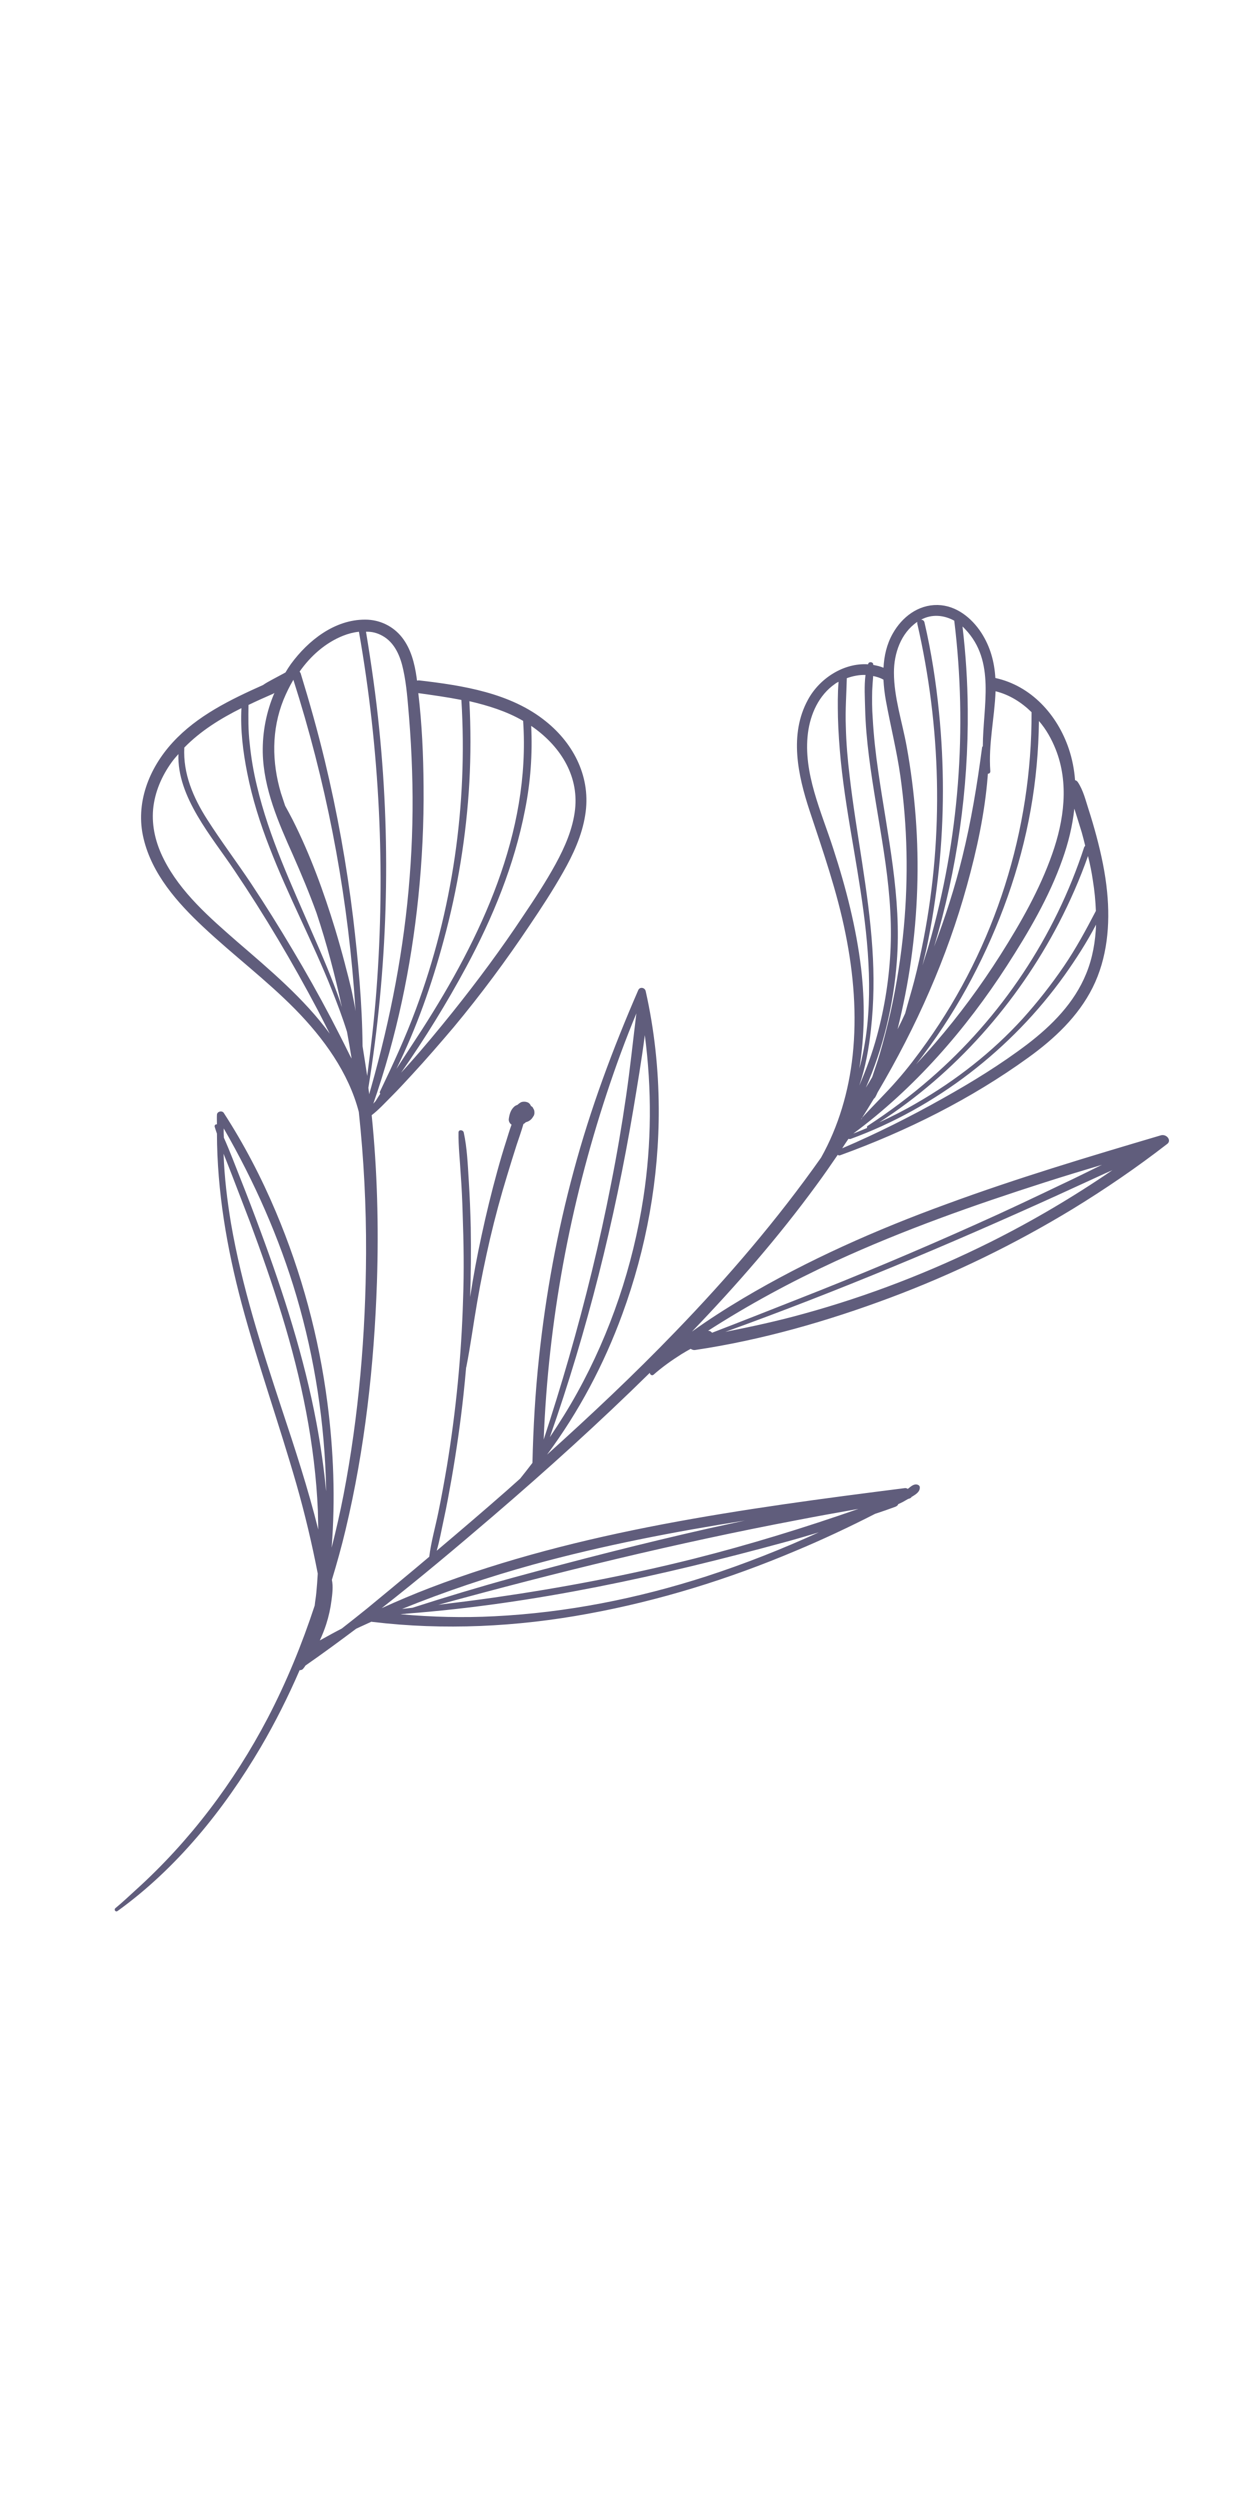 <?xml version="1.0" encoding="utf-8"?>
<!-- Generator: Adobe Illustrator 28.0.0, SVG Export Plug-In . SVG Version: 6.00 Build 0)  -->
<svg version="1.1" id="Calque_1" xmlns="http://www.w3.org/2000/svg" xmlns:xlink="http://www.w3.org/1999/xlink" x="0px" y="0px"
	 viewBox="0 0 200 400" style="enable-background:new 0 0 200 400;" xml:space="preserve">
<style type="text/css">
	.st0{fill:#605D7C;}
</style>
<path class="st0" d="M185.74,181.65c-11.52,3.41-23.05,6.86-34.31,11.01c-11.23,4.09-22.21,8.95-32.51,15.06
	c-2.8,1.67-5.57,3.44-8.21,5.34c7.11-7.4,13.84-15.13,19.89-23.4c1.19-1.61,2.32-3.25,3.44-4.89c0.1,0.1,0.26,0.13,0.42,0.06
	c10.62-3.86,20.89-8.98,30.06-15.61c4.15-2.99,7.98-6.57,10.3-11.2c2.35-4.7,2.83-10.11,2.32-15.29c-0.29-3.03-0.93-6.02-1.71-8.95
	c-0.39-1.45-0.8-2.86-1.26-4.28c-0.48-1.48-0.84-3.03-1.71-4.35c-0.13-0.19-0.29-0.29-0.45-0.32c-0.13-1.71-0.45-3.38-1-5.02
	c-1.83-5.44-6.02-10.08-11.75-11.33c-0.16-2.58-0.8-4.99-2.25-7.24c-1.55-2.38-4.02-4.38-6.99-4.44c-3.12-0.06-5.7,1.93-7.18,4.57
	c-0.97,1.71-1.38,3.57-1.48,5.47c-0.55-0.23-1.09-0.35-1.64-0.45v-0.1c-0.03-0.39-0.68-0.48-0.8-0.1l-0.03,0.1
	c-3.86-0.26-7.76,2.22-9.62,5.67c-3.03,5.54-1.61,12.07,0.26,17.74c2.16,6.53,4.41,12.97,5.76,19.73
	c1.29,6.41,1.83,12.94,1.13,19.47c-0.61,5.67-2.25,11.33-5.05,16.32c-6.99,9.91-14.9,19.15-23.34,27.88
	c-6.57,6.82-13.45,13.29-20.5,19.64c5.09-6.86,9.11-14.45,12.04-22.47c3.86-10.53,5.89-21.76,5.83-32.96
	c-0.03-6.31-0.71-12.59-2.09-18.73c-0.13-0.58-0.93-0.74-1.19-0.16c-4.09,9.43-7.66,18.99-10.33,28.94
	c-2.64,9.75-4.47,19.73-5.54,29.77c-0.61,5.63-0.93,11.3-1.06,16.93c-0.64,0.84-1.29,1.67-1.96,2.51c-0.71,0.64-1.45,1.29-2.16,1.93
	c-3.7,3.25-7.44,6.44-11.2,9.62c0.48-1.64,0.77-3.35,1.13-4.99c0.48-2.19,0.87-4.38,1.26-6.57c0.77-4.44,1.42-8.95,1.9-13.42
	c0.16-1.45,0.29-2.9,0.42-4.35l0.03-0.06c0.68-3.44,1.13-6.92,1.74-10.4c0.58-3.41,1.29-6.79,2.06-10.14
	c0.8-3.41,1.71-6.79,2.74-10.14c0.48-1.61,1-3.25,1.51-4.86c0.35-1.06,0.77-2.22,1.09-3.35c0.13-0.06,0.26-0.16,0.39-0.29
	c0.42-0.1,0.8-0.35,1.03-0.68l0.23-0.35c0.1-0.19,0.13-0.42,0.1-0.64c0-0.13-0.03-0.26-0.1-0.39l-0.19-0.35l-0.26-0.19
	c-0.1-0.26-0.29-0.48-0.55-0.58c-0.16-0.06-0.32-0.1-0.52-0.1c-0.23,0-0.45,0.03-0.64,0.16c-0.16,0.1-0.32,0.23-0.45,0.35
	c-0.19,0.06-0.39,0.16-0.52,0.29c-0.58,0.52-0.77,1.26-0.87,2c-0.03,0.32,0.16,0.71,0.45,0.87c-0.32,0.87-0.58,1.74-0.84,2.58
	c-0.52,1.61-1,3.25-1.45,4.89c-0.93,3.38-1.77,6.82-2.51,10.27c-0.71,3.25-1.32,6.53-1.83,9.85c0.13-3.7,0.16-7.44,0.1-11.14
	c-0.06-2.51-0.16-5.02-0.32-7.53c-0.16-2.54-0.26-5.18-0.8-7.66c-0.1-0.45-0.84-0.52-0.84,0c-0.03,2.22,0.23,4.44,0.35,6.63
	c0.16,2.16,0.26,4.35,0.32,6.5c0.16,4.54,0.23,9.05,0.06,13.58c-0.26,8.92-1.13,17.83-2.58,26.65c-0.42,2.48-0.87,4.96-1.38,7.44
	c-0.48,2.35-1.16,4.7-1.45,7.08c-0.8,0.68-1.61,1.35-2.41,2.03c-2.51,2.09-5.02,4.18-7.53,6.24c-1.35,1.09-2.7,2.16-4.06,3.22
	c-1.19,0.61-2.35,1.26-3.51,1.9c0.39-0.84,0.74-1.71,1.03-2.61c0.39-1.22,0.68-2.51,0.84-3.8c0.13-0.97,0.29-2.25,0.06-3.28
	c0.8-2.64,1.55-5.31,2.19-8.01c3.09-12.97,4.57-26.3,5.02-39.62c0.29-8.92,0.06-17.83-0.84-26.72c1.13-0.87,2.09-1.93,3.09-2.93
	c1.16-1.16,2.25-2.35,3.35-3.54c2.29-2.48,4.51-5.05,6.7-7.63c4.31-5.18,8.37-10.65,12.14-16.29c1.87-2.77,3.7-5.57,5.34-8.47
	c1.61-2.83,3.03-5.89,3.54-9.14c0.97-5.89-1.71-11.33-6.28-15c-5.63-4.57-13.33-5.76-20.31-6.57l-0.32,0.03
	c-0.03-0.16-0.03-0.32-0.06-0.48c-0.32-2.25-0.9-4.6-2.35-6.44c-1.42-1.8-3.57-2.83-5.86-2.83c-4.89-0.03-9.14,3.32-11.91,7.11
	c-0.32,0.45-0.61,0.9-0.87,1.35c-0.71,0.39-1.45,0.77-2.16,1.16c-0.48,0.26-0.97,0.52-1.42,0.84c-5.25,2.35-10.56,4.92-14.48,9.21
	c-3.8,4.15-5.99,9.75-4.64,15.35c1.35,5.7,5.41,10.27,9.56,14.16c4.8,4.51,10.08,8.47,14.71,13.17c4.51,4.6,8.53,10.11,10.17,16.42
	c0.8,7.5,1.19,15.03,1.16,22.6c-0.06,12.94-1.16,25.98-3.61,38.69c-0.55,2.83-1.19,5.63-1.9,8.43c0.61-7.73,0.32-15.55-0.68-23.21
	c-1.35-10.46-4.12-20.76-8.24-30.52c-2.32-5.5-5.09-10.82-8.34-15.84c-0.29-0.42-1.06-0.23-1.09,0.29c-0.03,0.52,0,1.03,0,1.55
	c-0.19-0.06-0.45,0.13-0.35,0.42c0.1,0.35,0.23,0.71,0.35,1.06c0.03,9.24,1.58,18.28,3.96,27.23c2.61,9.72,5.99,19.22,8.76,28.87
	c1.35,4.73,2.48,9.5,3.41,14.29c-0.06,1.03-0.13,2.06-0.23,3.06c-0.06,0.68-0.19,1.35-0.26,2.06c-2.03,6.18-4.51,12.23-7.53,18.03
	c-5.38,10.27-12.46,19.67-21.08,27.46c-1.09,1-2.16,2-3.28,2.93c-0.29,0.26,0.06,0.68,0.35,0.45c9.46-6.82,17.03-16.22,22.92-26.23
	c2.32-3.96,4.38-8.08,6.21-12.3c0.23,0,0.45-0.06,0.61-0.29c0.13-0.16,0.23-0.29,0.32-0.45c2.74-1.9,5.44-3.89,8.11-5.89
	c0.8-0.39,1.64-0.74,2.45-1.13l0.13,0.03c11.46,1.38,23.14,0.8,34.47-1.29c11.43-2.09,22.56-5.54,33.28-10.08
	c4.31-1.8,8.56-3.8,12.71-5.92c1.09-0.35,2.19-0.74,3.25-1.13c0.23-0.1,0.39-0.23,0.45-0.42c0.26-0.13,0.52-0.23,0.74-0.35
	c0.29-0.16,0.55-0.32,0.84-0.48l0.1-0.03c0.23-0.06,0.39-0.16,0.48-0.32l0.13-0.06c0.55-0.35,1.19-0.74,1.16-1.45
	c0-0.26-0.26-0.42-0.48-0.45c-0.55-0.1-1.03,0.39-1.45,0.71c-0.13-0.1-0.29-0.16-0.48-0.13c-12.97,1.64-25.91,3.35-38.76,5.79
	c-12.62,2.41-25.2,5.57-37.21,10.17c-2.61,1-5.18,2.09-7.73,3.25c6.08-4.76,11.97-9.72,17.83-14.74c8.59-7.37,17-14.97,25.08-22.92
	c0,0.26,0.32,0.52,0.58,0.32c1.42-1.26,2.93-2.32,4.51-3.32c0.48-0.29,0.97-0.58,1.45-0.84c0.19,0.13,0.42,0.23,0.71,0.19
	c10.62-1.58,21.15-4.6,31.22-8.37c10.14-3.8,19.92-8.56,29.2-14.2c5.21-3.19,10.24-6.63,15.06-10.36
	C187.54,182.51,186.67,181.39,185.74,181.65z M174.86,140.89c0.26,1.61,0.42,3.22,0.48,4.86c-1.58,3.03-3.19,6.02-5.12,8.85
	c-2,2.93-4.22,5.76-6.6,8.4c-4.86,5.34-10.69,9.88-16.96,13.49c-1.93,1.13-3.96,2.16-5.99,3.09c12.14-7.82,22.08-19.09,28.74-31.87
	c1.8-3.48,3.38-7.08,4.67-10.75C174.41,138.29,174.67,139.57,174.86,140.89z M168.9,119.87c2.16,5.41,1.35,11.39-0.55,16.77
	c-2,5.7-5.05,11.04-8.27,16.13c-3.15,4.96-6.63,9.69-10.46,14.13c-1,1.16-2.03,2.29-3.06,3.41c0.42-0.55,0.87-1.09,1.26-1.64
	c2.86-3.8,5.41-7.85,7.63-12.04c4.47-8.47,7.79-17.64,9.46-27.07c0.84-4.7,1.26-9.43,1.32-14.2
	C167.39,116.69,168.26,118.27,168.9,119.87z M158.06,123.8c0.23,0,0.42-0.16,0.39-0.45c-0.32-4.28,0.68-8.47,0.84-12.75
	c2.22,0.55,4.15,1.77,5.76,3.35c0.06,18.89-5.83,37.44-16.77,52.82c-1.51,2.12-3.09,4.22-4.8,6.15c-1.77,2.03-3.7,3.89-5.54,5.92
	l-0.06,0.16l-0.13,0.13c0.71-1.09,1.38-2.22,2.06-3.32l0.19-0.19c0.16-0.26,0.29-0.55,0.42-0.84c3.09-5.25,5.89-10.65,8.3-16.22
	c2.38-5.47,4.41-11.14,5.99-16.87c1.58-5.7,2.86-11.59,3.32-17.48L158.06,123.8z M154.42,100.66c4.92,5.15,2.86,12.2,2.83,18.73
	c-0.06,0.06-0.13,0.16-0.13,0.29c-0.77,5.86-1.74,11.72-3.15,17.45c-1.19,4.86-2.74,9.66-4.51,14.32c3.67-12.3,5.5-25.17,5.38-37.95
	c-0.03-4.44-0.32-8.85-0.84-13.26C154.13,100.37,154.29,100.5,154.42,100.66z M152.68,99.31c2.12,17.29,0.77,34.99-4.02,51.73
	c-0.32,1.13-0.71,2.25-1.06,3.41c0.19-0.84,0.42-1.71,0.61-2.54c0.9-4.22,1.55-8.47,2-12.75c0.87-8.37,0.87-16.83,0.03-25.2
	c-0.48-4.83-1.22-9.62-2.32-14.36c-0.06-0.29-0.29-0.45-0.55-0.45C149.11,98.21,151.04,98.41,152.68,99.31z M146.76,99.5v0.26
	c3.8,16.58,4.25,33.7,1.03,50.41c-0.45,2.29-0.93,4.54-1.51,6.76c-0.45,1.74-1,3.48-1.45,5.21c-0.39,0.87-0.8,1.71-1.22,2.54
	c0.9-3.64,1.64-7.34,2.16-11.07c1.06-7.56,1.32-15.26,0.74-22.89c-0.29-3.8-0.77-7.6-1.45-11.33c-0.71-3.89-2.03-7.82-2.03-11.78
	C143.02,104.59,144.12,101.3,146.76,99.5z M139.55,110.54c0.03-0.77,0.1-1.58,0.16-2.38c0.58,0.13,1.13,0.29,1.64,0.58
	c0.06,1.13,0.19,2.25,0.39,3.35c0.74,4.06,1.74,8.01,2.32,12.1c1.13,8.01,1.29,16.16,0.55,24.21c-0.42,4.54-1.13,9.08-2.12,13.55
	c-0.52,2.25-1.09,4.51-1.74,6.73c-0.35,1.22-0.8,2.41-1.19,3.64c-0.32,0.58-0.68,1.16-1.03,1.71c2.8-6.37,4.44-13.33,4.96-20.15
	c0.8-10.27-1.51-20.28-2.96-30.39c-0.42-2.86-0.74-5.73-0.9-8.63C139.52,113.41,139.52,111.96,139.55,110.54z M135.49,108.51
	c0.97-0.35,2-0.55,2.99-0.52c-0.23,1.77-0.1,3.67-0.06,5.38c0.06,2.54,0.29,5.09,0.61,7.63c0.64,5.12,1.61,10.17,2.38,15.26
	c0.77,5.05,1.29,10.14,1.09,15.29c-0.19,4.8-0.93,9.56-2.19,14.2c-0.74,2.74-1.71,5.38-2.83,7.95c1-2.9,1.55-6.02,1.87-8.98
	c0.48-4.31,0.52-8.66,0.23-12.97c-0.61-9.27-2.58-18.38-3.64-27.59c-0.32-2.64-0.55-5.31-0.61-7.98
	C135.23,113.6,135.43,111.06,135.49,108.51z M133.33,135.81c-1.9-5.92-4.86-12.14-4.06-18.51c0.39-3.06,1.74-6.08,4.35-7.89
	c0.16-0.13,0.35-0.23,0.55-0.32c-0.16,1.87-0.13,3.8-0.1,5.67c0.06,2.32,0.23,4.64,0.45,6.95c0.48,4.76,1.29,9.5,2.09,14.2
	c1.48,8.76,2.93,17.61,2.29,26.52c-0.16,2.41-0.52,4.8-1.06,7.18c-0.1,0.45-0.23,0.9-0.35,1.35c0.87-5.25,0.9-10.69,0.29-16
	C137,148.43,135.36,142.05,133.33,135.81z M161.11,154.51c3.44-5.34,6.76-10.98,8.88-17c0.93-2.61,1.61-5.34,1.9-8.11l0.03,0.06
	c0.39,1.22,0.77,2.48,1.16,3.73c0.19,0.71,0.39,1.42,0.55,2.12l-0.16,0.23c-4.67,14.32-13.26,27.2-24.62,37.05
	c-3.15,2.74-6.53,5.28-10.04,7.56c-0.13,0.1-0.13,0.23-0.06,0.32c-0.74,0.32-1.48,0.61-2.22,0.9
	C146.31,174.15,154.55,164.68,161.11,154.51z M135.75,182.22l0.29,0.03c13.65-4.96,25.85-14.39,34.28-26.2
	c1.83-2.58,3.57-5.28,5.05-8.11c-0.1,2.67-0.55,5.34-1.58,7.85c-1.9,4.67-5.47,8.27-9.43,11.3c-4.25,3.22-8.85,6.05-13.52,8.66
	c-5.21,2.93-10.59,5.63-16.09,7.98C135.07,183.22,135.39,182.74,135.75,182.22z M84.99,116.14c4.47,3.06,7.63,7.76,7.02,13.36
	c-0.35,3.12-1.64,6.05-3.12,8.76c-1.55,2.83-3.35,5.57-5.15,8.24c-3.54,5.34-7.34,10.46-11.33,15.45c-2.25,2.8-4.54,5.57-6.95,8.27
	c-0.42,0.48-0.84,0.93-1.29,1.42c3.8-5.44,7.31-11.14,10.43-16.93c4.25-7.89,7.69-16.29,9.4-25.11
	C84.89,125.15,85.21,120.65,84.99,116.14z M83.7,115.34c1.22,17.93-6.76,34.7-16.19,49.41c-1.35,2.09-2.74,4.18-4.09,6.28
	c3.22-6.53,5.67-13.52,7.56-20.54c2.25-8.27,3.64-16.8,4.12-25.36c0.23-4.31,0.23-8.63,0-12.94
	C78.1,112.89,81.03,113.79,83.7,115.34z M66.93,143.57c0.61-5.92,0.9-11.88,0.84-17.8c-0.03-4.96-0.26-9.95-0.84-14.87
	c2.29,0.32,4.6,0.64,6.89,1.09c1.03,16.77-1.42,33.73-7.27,49.47c-1.67,4.51-3.67,8.85-5.76,13.2c-0.06,0.13-0.03,0.26,0.06,0.32
	c-0.26,0.42-0.52,0.8-0.77,1.22c-0.13,0.13-0.23,0.26-0.35,0.39C63.45,165.9,65.77,154.8,66.93,143.57z M61.17,101.72
	c2,1.09,2.9,3.32,3.35,5.44c0.55,2.51,0.71,5.09,0.93,7.63c0.23,2.83,0.39,5.67,0.48,8.5c0.19,5.7,0.06,11.43-0.39,17.09
	c-0.87,11.39-3.06,22.6-6.15,33.57c-0.1,0.39-0.23,0.74-0.32,1.13c-0.03-0.35-0.1-0.68-0.13-1.03c3.06-18.93,3.67-38.3,1.74-57.36
	c-0.52-5.25-1.26-10.43-2.12-15.61C59.49,101.04,60.36,101.27,61.17,101.72z M39.76,112.79c1.32-0.64,2.64-1.22,3.96-1.8l0.19-0.13
	c-1.29,2.99-1.93,6.28-1.87,9.56c0.13,5.76,2.51,11.2,4.83,16.38c1.35,3.06,2.64,6.15,3.77,9.27c1.64,4.92,2.96,9.98,4.06,15.06
	c-0.1-0.26-0.16-0.48-0.23-0.74c-1.32-3.8-2.9-7.47-4.51-11.14c-3.32-7.69-6.92-15.32-8.85-23.5c-0.55-2.25-0.93-4.51-1.16-6.82
	C39.7,116.82,39.73,114.82,39.76,112.79z M37.96,150.68c-4.38-3.83-9.08-7.89-11.75-13.2c-1.26-2.48-1.96-5.21-1.71-8.01
	c0.26-2.74,1.38-5.31,2.96-7.5c0.32-0.45,0.71-0.9,1.09-1.32c-0.26,6.86,5.38,13.26,8.95,18.61c4.86,7.21,9.3,14.71,13.36,22.4
	c0.64,1.22,1.26,2.48,1.9,3.73C48.68,159.79,43.11,155.12,37.96,150.68z M55.82,168.54c-0.93-1.9-1.9-3.77-2.86-5.63
	c-1.96-3.73-4.02-7.4-6.18-11.01c-2.12-3.57-4.31-7.08-6.6-10.53c-2.29-3.44-4.8-6.76-7.02-10.24c-2.25-3.51-3.89-7.37-3.67-11.52
	c2.61-2.67,5.79-4.64,9.14-6.31c-0.19,3.48,0.26,7.05,0.93,10.4c0.8,4.06,2.06,8.05,3.57,11.91c2.99,7.76,6.92,15.1,9.98,22.82
	c0.87,2.19,1.71,4.41,2.41,6.66c0.26,1.42,0.52,2.86,0.74,4.28C56.11,169.12,55.95,168.83,55.82,168.54z M56.47,159.5
	c-0.1-0.48-0.19-0.97-0.32-1.48c-0.26-1.13-0.55-2.22-0.84-3.32c-0.03-0.16-0.1-0.35-0.13-0.52c-0.48-1.83-1-3.67-1.55-5.5
	c-1.83-5.99-3.99-11.94-6.82-17.54c-0.39-0.74-0.77-1.48-1.19-2.22c-0.23-0.68-0.45-1.38-0.68-2.06c-1.45-4.92-1.51-10.08,0.42-14.9
	c0.45-1.09,0.97-2.16,1.58-3.19c5.12,16.03,8.37,32.61,9.69,49.38c0.1,1.22,0.16,2.41,0.26,3.64
	C56.79,161.04,56.63,160.27,56.47,159.5z M58.01,167.39c-0.06-6.86-0.71-13.74-1.51-20.54c-1.03-8.47-2.54-16.87-4.54-25.17
	c-1.13-4.7-2.45-9.37-3.86-13.97l-0.16-0.26c1.77-2.51,4.12-4.6,6.95-5.73c0.8-0.32,1.67-0.55,2.54-0.64
	c3.32,18.89,4.25,38.24,2.8,57.36c-0.35,4.57-0.87,9.14-1.48,13.71C58.5,170.54,58.27,168.96,58.01,167.39z M35.8,180.55
	c4.89,8.5,8.88,17.48,11.65,26.88c2.93,9.98,4.51,20.34,4.73,30.74c0,0.13,0,0.29,0,0.42c-0.35-3.67-0.87-7.31-1.55-10.94
	c-1.96-10.46-5.25-20.7-8.95-30.68c-1.03-2.8-2.09-5.57-3.19-8.34c-0.87-2.19-1.71-4.44-2.67-6.6
	C35.8,181.58,35.77,181.07,35.8,180.55z M45.04,225.29c-3.19-9.69-6.34-19.44-8.08-29.55c-0.61-3.67-1.06-7.4-1.19-11.14
	c0.45,1.16,0.93,2.32,1.38,3.51c0.93,2.45,1.9,4.92,2.83,7.37c1.83,4.92,3.57,9.88,5.12,14.94c3.12,10.17,5.31,20.67,5.76,31.32
	c0.03,1,0.03,2,0.06,2.99C49.29,238.17,47.17,231.7,45.04,225.29z M136.46,241.58c0.29-0.06,0.61-0.1,0.9-0.16
	c-8.69,3.03-17.45,5.73-26.36,7.98c-10.53,2.64-21.21,4.67-31.96,6.21c-2.96,0.42-5.92,0.8-8.92,1.16
	c18.99-5.21,38.08-9.88,57.42-13.55C130.53,242.64,133.5,242.1,136.46,241.58z M85.28,250.34c11.14-3.06,22.5-5.25,33.89-7.05
	c-1.93,0.42-3.86,0.84-5.79,1.26c-10.53,2.38-20.95,5.05-31.35,7.89c-5.38,1.48-10.72,3.09-16.03,4.8
	c-0.55,0.06-1.09,0.13-1.67,0.19C71.18,254.65,78.2,252.3,85.28,250.34z M64.71,258.22h0.1l0.13-0.03
	c20.54-1.55,40.85-6.05,60.68-11.46c1.8-0.48,3.61-1.03,5.38-1.55c-5.86,2.67-11.88,5.05-18.03,7.05
	c-10.98,3.54-22.31,5.79-33.83,6.37c-5.02,0.26-10.04,0.13-15.06-0.32C64.29,258.25,64.48,258.22,64.71,258.22z M103.17,165.62
	c1.13,8.63,1.09,17.38-0.23,26.01c-1.67,10.91-5.25,21.57-10.59,31.22c-1.35,2.45-2.83,4.8-4.38,7.11
	c5.99-17.06,10.36-34.6,13.36-52.44C101.98,173.6,102.66,169.61,103.17,165.62z M97.09,174.92c1.42-4.31,2.99-8.59,4.73-12.78
	c-0.55,4.41-1,8.82-1.64,13.2c-0.68,4.7-1.48,9.4-2.41,14.07c-1.83,9.4-4.12,18.7-6.76,27.88c-1.26,4.38-2.61,8.72-4.02,13.04
	C87.72,211.48,91.17,192.85,97.09,174.92z M113.28,212.93L113.28,212.93c6.5-4.18,13.36-7.89,20.41-11.14
	c10.85-4.99,22.15-8.98,33.51-12.62c3.03-0.97,6.08-1.9,9.11-2.8c-2.06,1-4.09,2.03-6.15,2.99c-4.64,2.22-9.3,4.44-14,6.53
	c-9.4,4.22-18.89,8.21-28.49,11.97c-4.57,1.8-9.14,3.61-13.74,5.38C113.8,213.06,113.54,212.9,113.28,212.93z M158.44,198.74
	c-9.56,4.76-19.54,8.63-29.84,11.46c-4.15,1.16-8.34,2.06-12.55,2.9c17.99-6.5,35.63-13.91,53.05-21.82
	c2.61-1.19,5.21-2.38,7.79-3.57c0.35-0.16,0.71-0.32,1.09-0.48C171.74,191.5,165.2,195.36,158.44,198.74z"/>
</svg>
